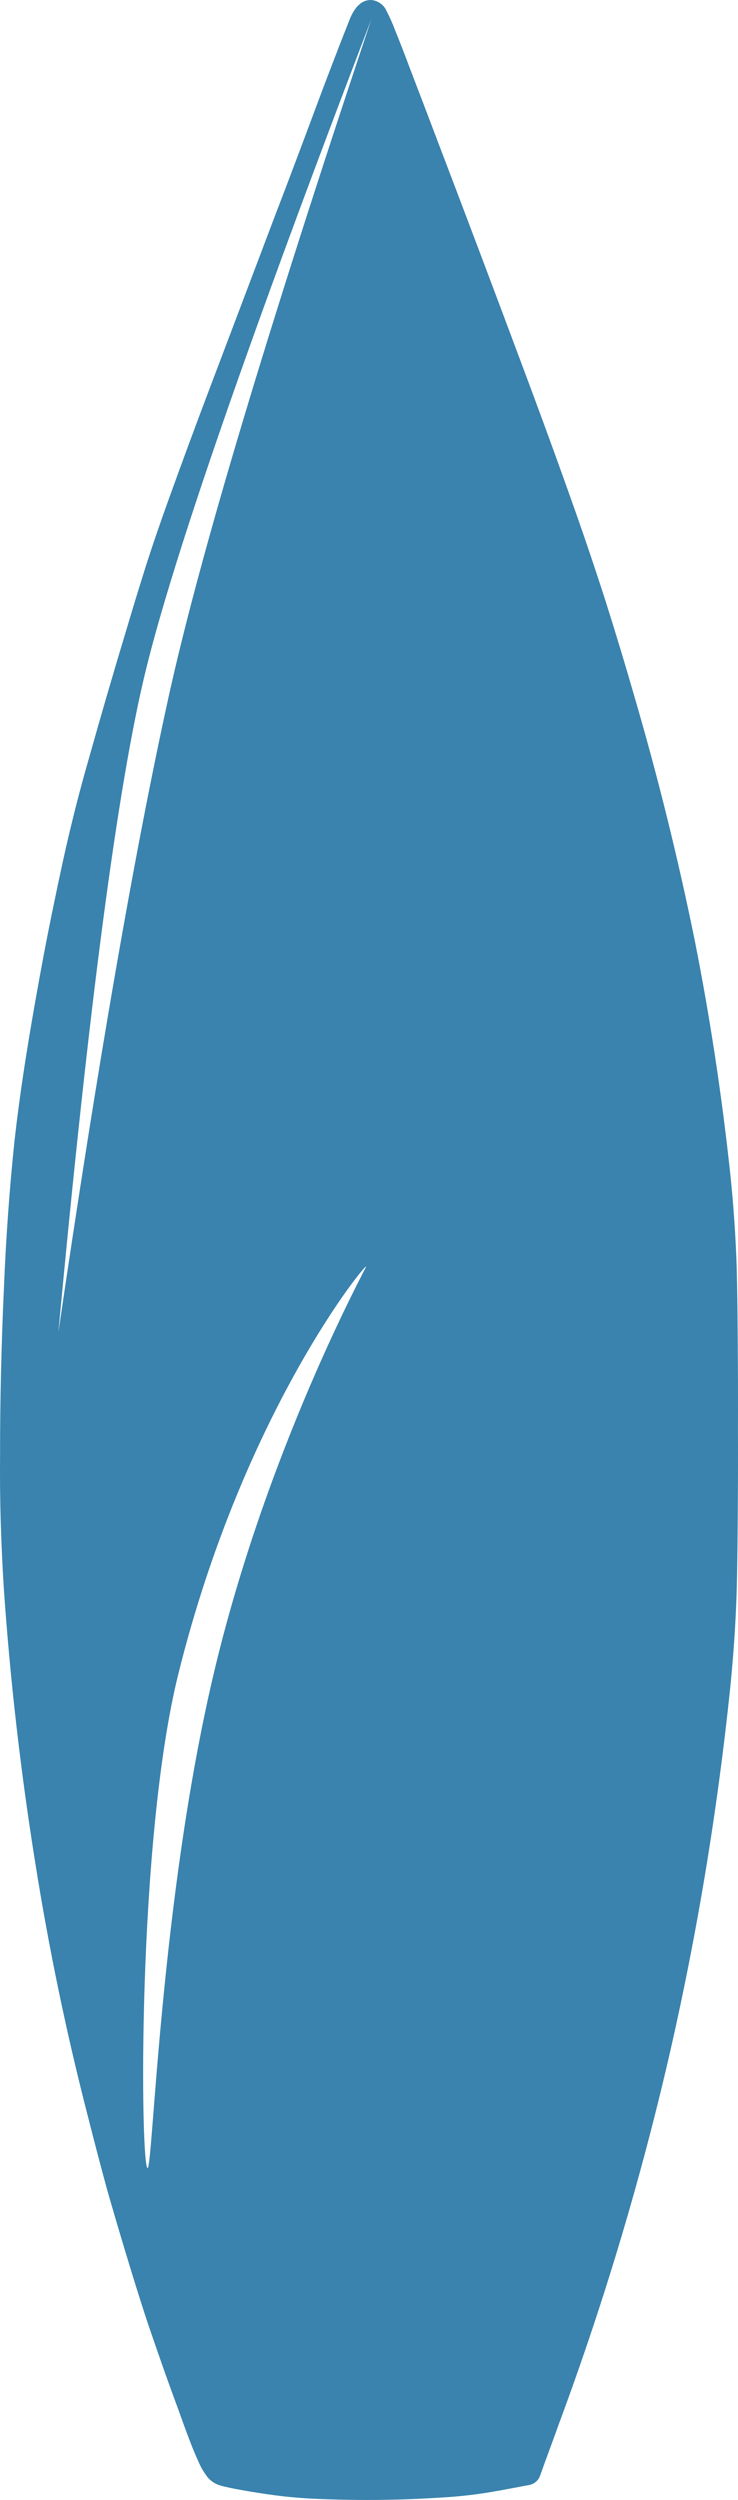 <?xml version="1.0" encoding="UTF-8" standalone="no"?><!-- Generator: Gravit.io --><svg xmlns="http://www.w3.org/2000/svg" xmlns:xlink="http://www.w3.org/1999/xlink" style="isolation:isolate" viewBox="223.865 161.499 52.269 177.001" width="52.269pt" height="177.001pt"><g><path d=" M 243.34 176.78 L 238.54 189.46 C 237.61 191.92 236.7 194.39 235.81 196.86 C 235.24 198.44 234.69 200.03 234.18 201.63 C 233.68 203.21 233.2 204.79 232.73 206.38 C 231.84 209.32 230.98 212.28 230.15 215.24 C 230 215.75 229.86 216.26 229.72 216.77 C 229.21 218.64 228.75 220.53 228.33 222.43 C 227.84 224.69 227.37 226.95 226.94 229.23 C 226.51 231.53 226.1 233.84 225.73 236.16 C 225.41 238.17 225.13 240.18 224.9 242.2 C 224.53 245.72 224.28 249.25 224.14 252.78 C 223.96 256.68 223.87 260.59 223.87 264.49 C 223.84 267.72 223.94 270.95 224.15 274.17 C 224.6 280.6 225.34 287.01 226.36 293.38 C 227.33 299.49 228.59 305.55 230.14 311.54 C 230.56 313.19 230.99 314.84 231.44 316.49 C 231.84 317.89 232.25 319.29 232.67 320.68 C 233.2 322.44 233.74 324.2 234.32 325.95 C 235.02 328.01 235.74 330.07 236.5 332.11 C 236.77 332.87 237.04 333.62 237.33 334.37 C 237.52 334.87 237.72 335.35 237.94 335.83 C 238.08 336.16 238.26 336.47 238.47 336.76 C 238.67 337.05 238.95 337.28 239.28 337.41 C 239.49 337.49 239.71 337.55 239.93 337.59 C 240.23 337.66 240.52 337.72 240.82 337.77 C 241.63 337.92 242.45 338.05 243.27 338.16 C 244.25 338.29 245.25 338.38 246.24 338.42 C 247.42 338.47 248.61 338.5 249.79 338.5 C 251.51 338.5 253.22 338.45 254.94 338.34 C 256.33 338.27 257.72 338.11 259.09 337.86 C 259.72 337.75 260.34 337.63 260.97 337.51 L 261.35 337.44 C 261.7 337.37 261.99 337.13 262.11 336.8 C 262.47 335.79 262.84 334.79 263.21 333.78 C 263.36 333.35 263.52 332.92 263.68 332.49 C 266.73 324.19 269.26 315.71 271.25 307.1 C 273.24 298.44 274.69 289.66 275.6 280.83 C 275.82 278.62 275.97 276.41 276.04 274.2 C 276.08 272.64 276.1 271.08 276.11 269.52 C 276.13 267.24 276.14 264.96 276.13 262.69 C 276.14 260.4 276.13 258.12 276.11 255.83 C 276.1 254.28 276.08 252.74 276.04 251.19 C 275.97 249.03 275.82 246.88 275.6 244.73 C 275 239.13 274.16 233.56 273.06 228.03 C 271.88 222.24 270.46 216.5 268.8 210.82 C 268.14 208.53 267.45 206.25 266.73 203.98 C 265.93 201.49 265.09 199.02 264.21 196.56 C 263.02 193.21 261.79 189.87 260.54 186.54 C 258.71 181.64 256.86 176.74 255 171.86 C 254.31 170.04 253.62 168.22 252.92 166.4 C 252.56 165.43 252.18 164.46 251.79 163.49 C 251.63 163.08 251.45 162.67 251.24 162.27 C 251.05 161.84 250.64 161.55 250.17 161.5 C 249.85 161.49 249.54 161.6 249.31 161.82 C 249.2 161.91 249.11 162.01 249.03 162.13 C 248.87 162.35 248.74 162.6 248.64 162.85 C 247.87 164.79 247.13 166.72 246.4 168.67 C 245.39 171.38 244.38 174.08 243.34 176.78 Z  M 236.5 280 C 241.152 261.272 250.028 250.609 249.79 251.19 C 249.72 251.399 242.734 264.196 239 280 C 235.221 295.991 234.692 314.99 234.32 315 C 233.815 315.023 233.541 291.912 236.5 280 Z  M 235.81 210.82 Q 239.056 196.066 250.17 162.85 Q 237.137 196.883 234.18 209 Q 231.223 221.117 228 255.83 Q 232.167 227.379 235.81 210.82 Z " fill-rule="evenodd" fill="rgb(57,131,174)"/></g></svg>
